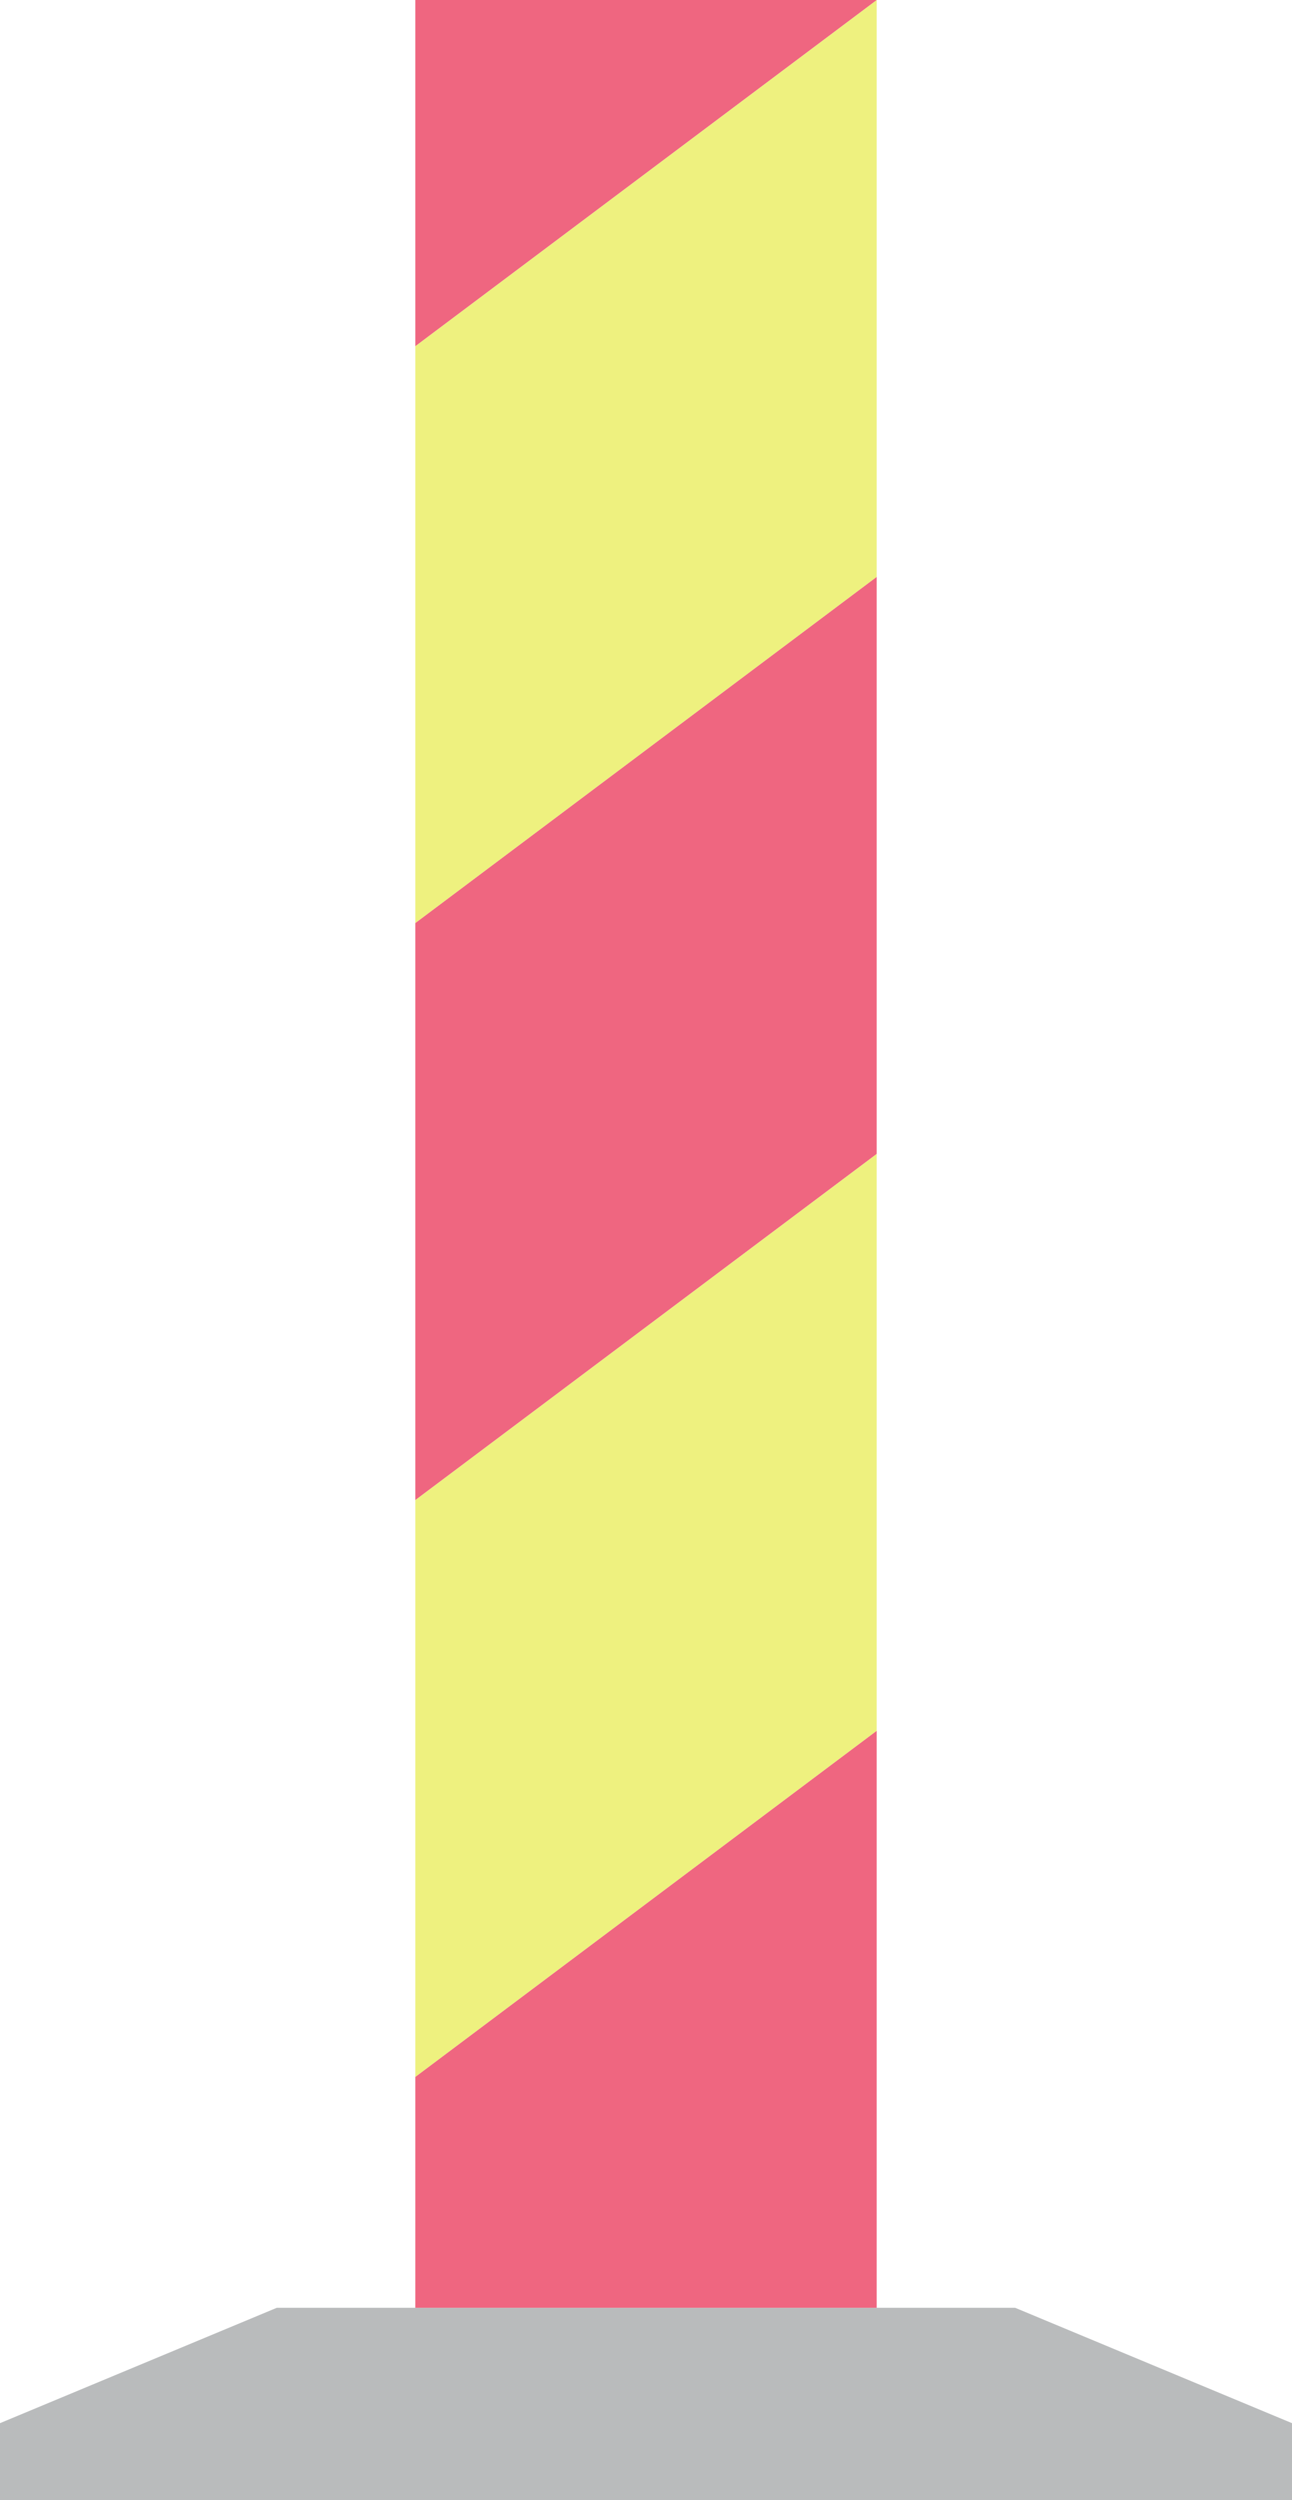 <ns0:svg xmlns:dc="http://purl.org/dc/elements/1.1/" xmlns:ns0="http://www.w3.org/2000/svg" xmlns:ns1="http://www.inkscape.org/namespaces/inkscape" xmlns:ns2="http://sodipodi.sourceforge.net/DTD/sodipodi-0.dtd" xmlns:ns4="http://creativecommons.org/ns#" xmlns:rdf="http://www.w3.org/1999/02/22-rdf-syntax-ns#" ns1:version="1.0 (4035a4fb49, 2020-05-01)" ns2:docname="I3.2_Sulkupylv&#228;s.svg" xml:space="preserve" viewBox="0 0 205.146 396.848" height="396.848" width="205.146" y="0px" x="0px" id="Layer_1" version="1.1" opacity="0.6"><ns0:defs id="defs23" /><ns2:namedview ns1:current-layer="Layer_1" ns1:window-maximized="1" ns1:window-y="73" ns1:window-x="-8" ns1:cy="198.42401" ns1:cx="102.5735" ns1:zoom="1.999078" fit-margin-bottom="0" fit-margin-right="0" fit-margin-left="0" fit-margin-top="0" showgrid="false" id="namedview21" ns1:window-height="1017" ns1:window-width="1920" ns1:pageshadow="2" ns1:pageopacity="0" guidetolerance="10" gridtolerance="10" objecttolerance="10" borderopacity="1" bordercolor="#666666" pagecolor="#ffffff" />
<ns0:g transform="translate(-110.025,-14.174)" id="LWPOLYLINE_73_">
	<ns0:polygon id="polygon2" points="175.968,343.862 175.968,252.282 249.228,197.333 249.228,288.917 " style="fill:#e3e829" />
</ns0:g>
<ns0:g transform="translate(-110.025,-14.174)" id="LWPOLYLINE_76_">
	<ns0:polygon id="polygon5" points="175.968,160.704 175.968,69.124 249.228,14.174 249.228,105.754 " style="fill:#e3e829" />
</ns0:g>
<ns0:g transform="translate(-110.025,-14.174)" id="LWPOLYLINE_72_">
	<ns0:polygon id="polygon8" points="110.025,398.812 110.025,411.022 315.171,411.022 315.171,398.812 271.207,380.497 249.228,380.497 175.968,380.497 153.981,380.497 " style="fill:#8a8d8f" />
</ns0:g>
<ns0:g transform="translate(-110.025,-14.174)" id="LWPOLYLINE_74_">
	<ns0:polygon id="polygon11" points="175.968,380.497 175.968,343.862 249.228,288.917 249.228,380.497 " style="fill:#e4002b" />
</ns0:g>
<ns0:g transform="translate(-110.025,-14.174)" id="LWPOLYLINE_75_">
	<ns0:polygon id="polygon14" points="175.968,252.282 175.968,160.704 249.228,105.754 249.228,197.333 " style="fill:#e4002b" />
</ns0:g>
<ns0:g transform="translate(-110.025,-14.174)" id="LWPOLYLINE_77_">
	<ns0:polygon id="polygon17" points="175.968,14.174 249.228,14.174 175.968,69.124 " style="fill:#e4002b" />
</ns0:g>
</ns0:svg>